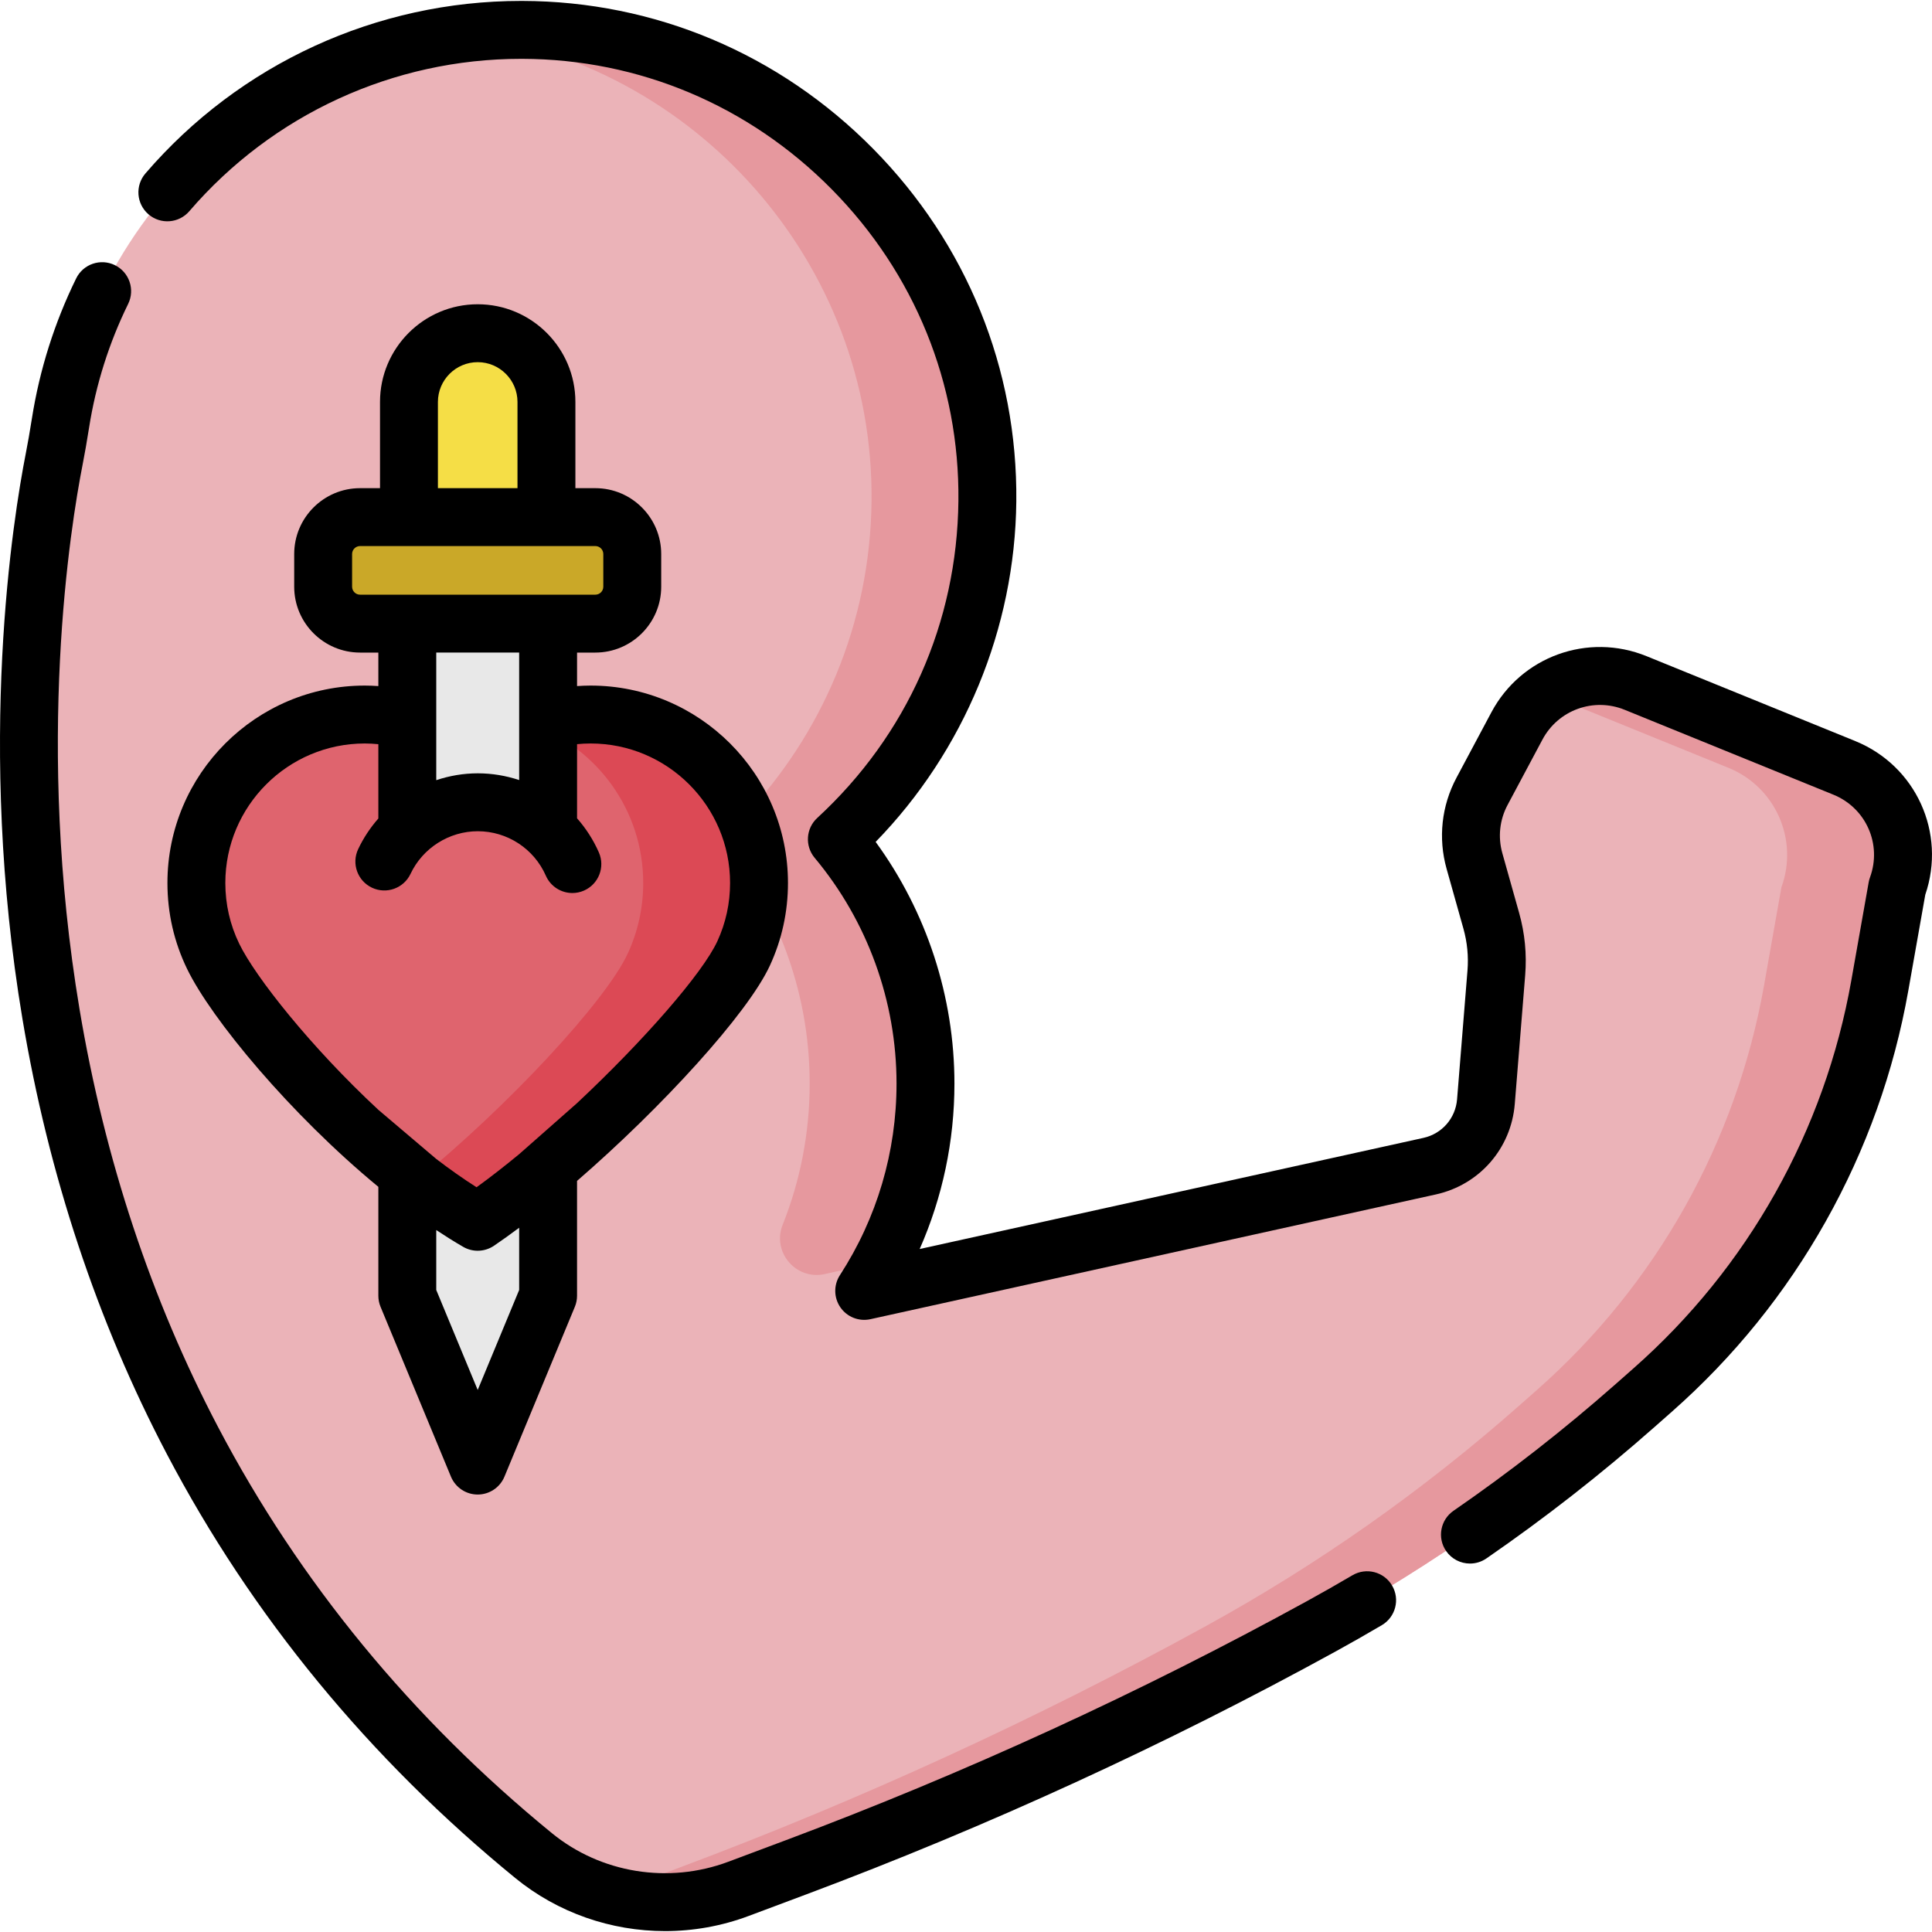 <svg id="Capa_1" enable-background="new 0 0 500.499 500.499" height="512" viewBox="0 0 500.499 500.499" width="512" xmlns="http://www.w3.org/2000/svg"><g><g><path d="m477.785 198.918-54.065-21.988c-11.589-4.713-24.865.092-30.752 11.131l-9.034 16.939c-2.956 5.541-3.657 12.01-1.958 18.056l4.353 15.49c1.23 4.379 1.673 8.941 1.306 13.475l-2.696 33.36c-.66 8.171-6.576 14.954-14.581 16.72l-146.478 32.315c10.037-15.459 15.871-33.899 15.871-53.704 0-24.088-8.629-46.159-22.958-63.299 23.679-21.807 38.626-52.95 38.986-87.593.695-66.78-53.706-121.917-120.489-122.081-62.013-.152-113.171 46.427-120.256 106.501 0 0-53.283 222.219 123.192 366.461 14.858 12.145 35.11 15.353 53.081 8.622l14.942-5.596c46.801-17.528 92.258-38.389 136.025-62.412 29.116-15.982 56.352-35.174 81.254-57.152l4.677-4.128c15.305-13.508 28.228-29.494 38.229-47.29 10.034-17.855 16.982-37.275 20.551-57.443l4.503-25.443c4.507-12.321-1.55-25.998-13.703-30.941z" fill="#ebb3b8"/></g><g><path d="m225.78 129.82c-.33 31.756-12.918 60.571-33.252 81.95-3.118 3.278-3.434 8.332-.823 12.027 11.366 16.087 18.047 35.72 18.047 56.915 0 12.922-2.484 25.262-6.997 36.573-2.823 7.073 3.449 14.412 10.886 12.772l14.689-3.241c7.283-13.764 11.423-29.448 11.423-46.104 0-24.088-8.629-46.159-22.958-63.299 23.679-21.807 38.626-52.95 38.986-87.593.693-66.78-53.708-121.917-120.491-122.081-5.2-.013-10.321.31-15.348.935 59.904 7.489 106.48 59.324 105.838 121.146z" fill="#e6989e"/></g><g><path d="m477.785 198.918-54.065-21.988c-7.966-3.24-16.73-1.982-23.343 2.707l47.408 19.281c12.152 4.942 18.21 18.62 13.702 30.94l-4.503 25.443c-3.569 20.168-10.517 39.588-20.551 57.443-10.001 17.796-22.924 33.782-38.229 47.29l-4.677 4.128c-24.902 21.978-52.138 41.17-81.254 57.152-43.767 24.023-89.224 44.884-136.025 62.412l-14.942 5.596c-1.344.503-2.703.944-4.069 1.337 11.023 3.18 22.98 2.816 34.069-1.337l14.942-5.596c46.801-17.528 92.258-38.389 136.025-62.412 29.116-15.982 56.352-35.174 81.254-57.152l4.677-4.128c15.305-13.508 28.228-29.494 38.229-47.29 10.034-17.855 16.982-37.275 20.551-57.443l4.503-25.443c4.508-12.32-1.549-25.997-13.702-30.94z" fill="#e6989e"/></g><g><path d="m105.514 276.908v58.763l18.238 44 18.239-44v-58.763z" fill="#e8e8e8"/></g><g><path d="m141.56 142.086v-37.957c0-9.835-7.973-17.807-17.807-17.807-9.835 0-17.807 7.973-17.807 17.807v37.957z" fill="#f5de46"/></g><g><path d="m154.226 161.555h-60.947c-5.283 0-9.565-4.282-9.565-9.565v-8.464c0-5.283 4.282-9.565 9.565-9.565h60.947c5.283 0 9.565 4.282 9.565 9.565v8.464c0 5.283-4.283 9.565-9.565 9.565z" fill="#caa828"/></g><g><path d="m153.001 185.103c-11.253 0-21.51 4.262-29.249 11.259-7.738-6.996-17.995-11.259-29.249-11.259-24.096 0-43.63 19.534-43.63 43.63 0 6.817 1.563 13.268 4.351 19.016 7.066 14.569 38.486 51.415 68.528 68.767 26.247-17.774 61.99-54.557 68.896-69.546 2.557-5.549 3.983-11.727 3.983-18.237 0-24.096-19.534-43.63-43.63-43.63z" fill="#df646e"/></g><g><path d="m153.001 185.103c-5.266 0-10.309.944-14.982 2.654 16.697 6.121 28.612 22.157 28.612 40.976 0 6.51-1.426 12.688-3.983 18.237-5.715 12.404-31.176 39.724-54.663 58.854 5.206 4.009 10.507 7.654 15.767 10.692 26.247-17.774 61.99-54.557 68.896-69.546 2.557-5.549 3.983-11.727 3.983-18.237 0-24.096-19.534-43.63-43.63-43.63z" fill="#dc4955"/></g><g><path d="m105.514 161.555h36.477v46.281h-36.477z" fill="#e8e8e8"/></g><g><path d="m480.61 191.971-54.064-21.988c-15.195-6.181-32.477.075-40.194 14.549l-9.034 16.939c-3.885 7.282-4.794 15.669-2.562 23.615l4.354 15.49c.994 3.535 1.347 7.183 1.051 10.843l-2.695 33.358c-.398 4.919-3.903 8.939-8.721 10.002l-130.496 28.788c5.922-13.423 9.004-27.979 9.004-42.854 0-22.532-7.204-44.508-20.41-62.614 22.899-23.522 36.097-55.287 36.439-88.203.355-34.322-12.827-66.776-37.121-91.383-24.283-24.596-56.548-38.189-90.851-38.273-.108 0-.21 0-.317 0-37.436 0-72.898 16.283-97.326 44.702-2.7 3.142-2.343 7.876.798 10.577 3.142 2.7 7.878 2.343 10.577-.799 21.576-25.101 52.89-39.48 85.952-39.48h.28c30.274.075 58.761 12.082 80.213 33.812 21.462 21.74 33.109 50.395 32.795 80.689-.328 31.563-13.314 60.74-36.567 82.156-2.944 2.712-3.241 7.257-.674 10.328 13.679 16.363 21.212 37.134 21.212 58.489 0 17.688-5.07 34.847-14.662 49.621-1.658 2.553-1.607 5.854.126 8.356s4.807 3.708 7.78 3.052l146.479-32.315c11.293-2.492 19.508-11.911 20.44-23.44l2.695-33.358c.44-5.437-.085-10.857-1.561-16.11l-4.354-15.49c-1.183-4.205-.701-8.643 1.354-12.498l9.035-16.939c4.092-7.674 13.249-10.99 21.309-7.713l54.064 21.988c8.454 3.438 12.62 12.846 9.484 21.416-.151.413-.266.837-.342 1.27l-4.503 25.443c-3.431 19.383-10.061 37.913-19.704 55.076-9.612 17.104-21.944 32.359-36.653 45.341l-4.678 4.128c-13.314 11.75-27.449 22.796-42.012 32.829-3.411 2.35-4.272 7.02-1.921 10.431 1.454 2.112 3.799 3.246 6.183 3.246 1.467 0 2.949-.429 4.248-1.324 15.055-10.372 29.666-21.789 43.428-33.935l4.678-4.128c15.974-14.098 29.365-30.664 39.804-49.239 10.474-18.638 17.673-38.761 21.397-59.81l4.396-24.835c5.477-16.017-2.396-33.398-18.153-39.806z"/><path d="m350.358 408.085c-3.849 2.268-7.783 4.507-11.693 6.654-43.327 23.781-88.763 44.628-135.047 61.963l-14.942 5.596c-15.501 5.805-33.014 2.967-45.704-7.405-36.296-29.667-65.39-65.061-86.472-105.199-17.31-32.954-29.384-69.36-35.887-108.207-11.499-68.685-2.311-125.341.779-141.071.571-2.907 1.11-5.993 1.698-9.711 1.756-11.116 5.159-21.876 10.112-31.979 1.823-3.719.287-8.212-3.433-10.036-3.721-1.823-8.213-.287-10.036 3.433-5.614 11.451-9.47 23.645-11.46 36.242-.558 3.53-1.066 6.442-1.601 9.162-3.212 16.356-12.77 75.256-.853 146.438 6.767 40.42 19.351 78.339 37.401 112.706 22.025 41.933 52.393 78.888 90.259 109.838 11.048 9.03 24.839 13.754 38.812 13.753 7.288 0 14.626-1.285 21.646-3.915l14.942-5.596c46.954-17.586 93.049-38.735 137.004-62.861 4.045-2.221 8.113-4.536 12.093-6.882 3.568-2.104 4.756-6.701 2.652-10.27-2.105-3.57-6.703-4.756-10.27-2.653z"/><path d="m153.001 177.603c-1.17 0-2.342.051-3.51.131v-8.679h4.735c9.41 0 17.065-7.655 17.065-17.065v-8.464c0-9.41-7.655-17.065-17.065-17.065h-5.167v-22.333c0-13.955-11.353-25.307-25.307-25.307-13.955 0-25.307 11.353-25.307 25.307v22.333h-5.166c-9.41 0-17.065 7.655-17.065 17.065v8.464c0 9.41 7.655 17.065 17.065 17.065h4.735v8.678c-1.169-.08-2.342-.13-3.51-.13-28.193 0-51.13 22.937-51.13 51.13 0 7.81 1.717 15.309 5.103 22.289 6.256 12.898 26.673 37.582 49.537 56.438v28.21c0 .985.194 1.961.572 2.872l18.238 44c1.161 2.801 3.896 4.628 6.928 4.628s5.767-1.827 6.928-4.628l18.238-44c.377-.911.572-1.887.572-2.872v-29.75c21.901-18.964 44.205-43.302 49.97-55.813 3.099-6.727 4.671-13.919 4.671-21.376 0-28.191-22.937-51.128-51.13-51.128zm-39.556-73.474c0-5.684 4.624-10.307 10.307-10.307 5.684 0 10.307 4.624 10.307 10.307v22.333h-20.614zm-20.166 49.926c-1.139 0-2.065-.926-2.065-2.065v-8.464c0-1.139.926-2.065 2.065-2.065h60.947c1.139 0 2.065.926 2.065 2.065v8.464c0 1.139-.926 2.065-2.065 2.065zm41.212 15v33.022c-3.405-1.124-7.011-1.742-10.72-1.742-3.71 0-7.332.63-10.757 1.772v-33.053h21.477zm0 165.123-10.738 25.906-10.738-25.906v-15.523c2.334 1.55 4.666 3.015 6.987 4.356 1.163.672 2.459 1.005 3.751 1.005 1.471 0 2.939-.433 4.206-1.29 2.112-1.43 4.3-3.001 6.533-4.669v16.121zm51.346-90.346c-3.833 8.319-19.119 25.809-36.346 41.936l-15 13.225c-3.743 3.088-7.452 5.985-11.034 8.574-3.487-2.214-6.983-4.685-10.443-7.334l-15-12.729c-17.453-16.213-31.865-34.418-36.041-43.027-2.388-4.923-3.599-10.22-3.599-15.743 0-19.922 16.208-36.13 36.13-36.13 1.171 0 2.345.072 3.51.184v19.25c-2.079 2.363-3.852 5.025-5.23 7.944-1.768 3.746-.165 8.216 3.581 9.984 3.744 1.765 8.216.164 9.984-3.582 3.167-6.711 10.006-11.047 17.421-11.047 7.641 0 14.564 4.522 17.637 11.521 1.234 2.812 3.985 4.487 6.871 4.487 1.007 0 2.03-.204 3.011-.635 3.793-1.665 5.518-6.089 3.853-9.882-1.439-3.278-3.364-6.241-5.651-8.841v-19.208c1.165-.112 2.338-.175 3.51-.175 19.922 0 36.13 16.208 36.13 36.13 0 5.273-1.108 10.353-3.294 15.098z"/></g></g></svg>